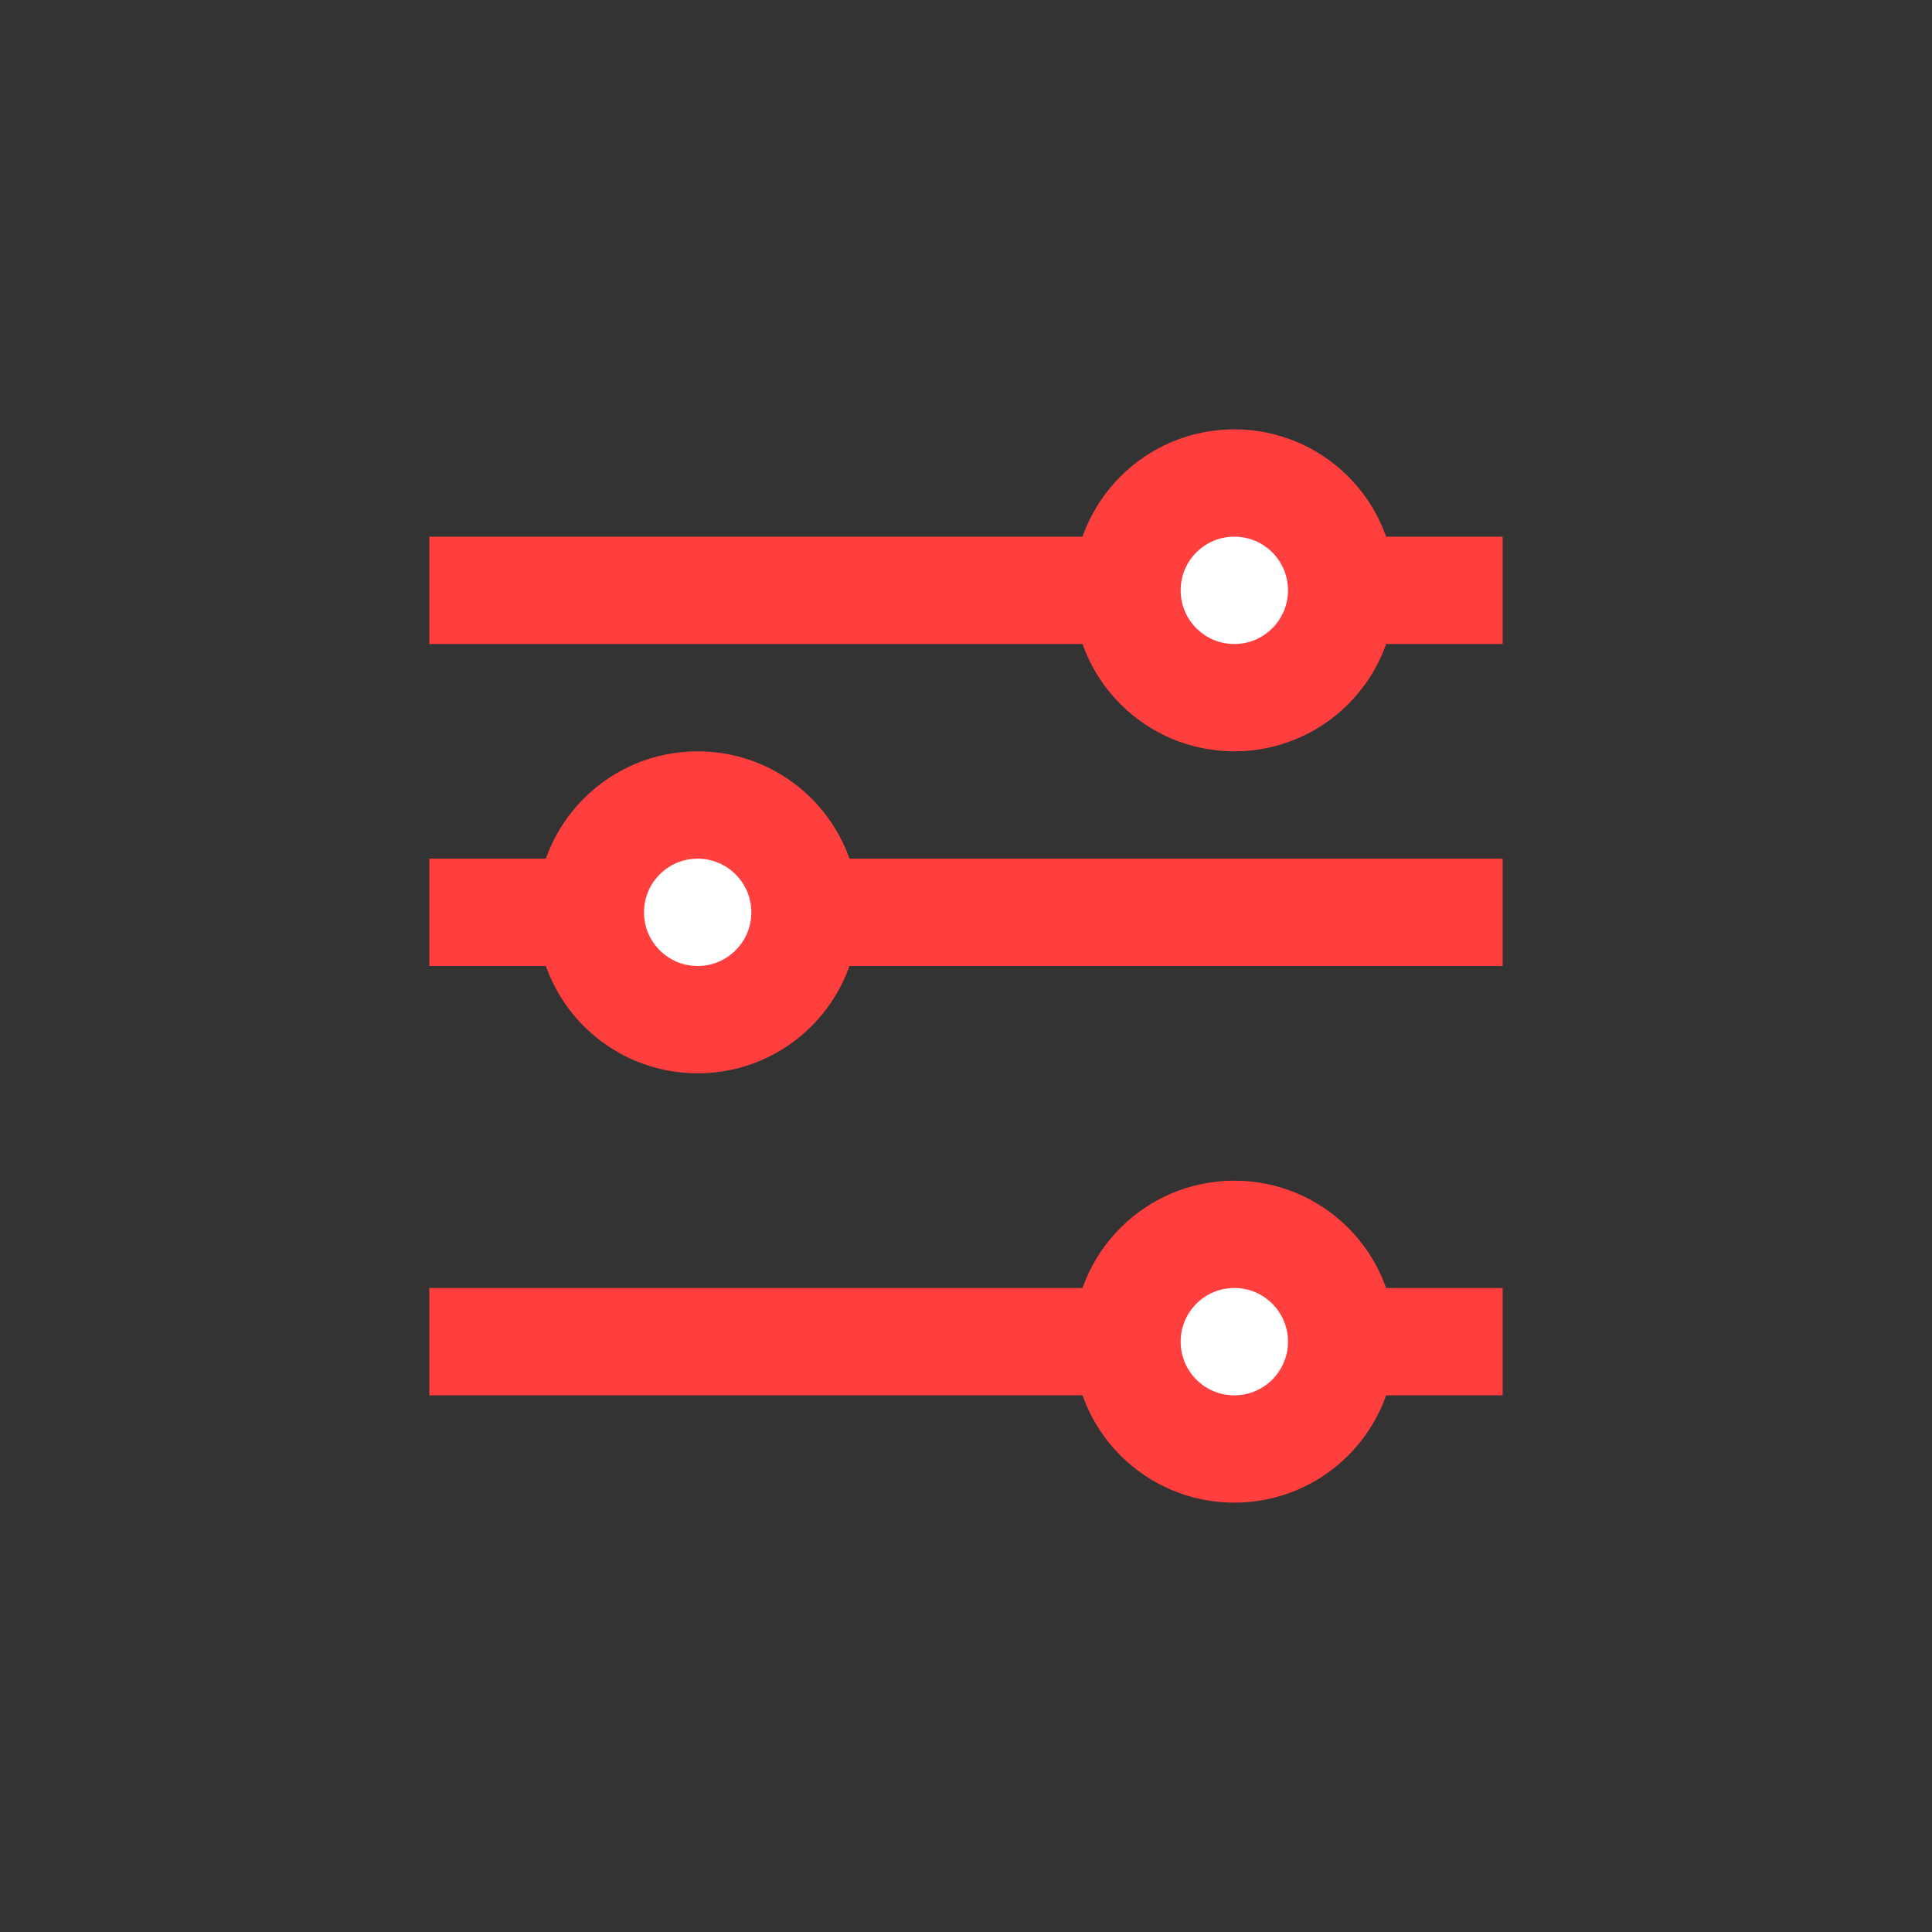 <svg width="18" height="18" viewBox="0 0 18 18" fill="none" xmlns="http://www.w3.org/2000/svg">
<rect x="0" y="0" width="18" height="18" fill="#333333" stroke="none"/>
<line x1="4" y1="5.5" x2="14" y2="5.5" stroke="#FF3E3E"/>
<line x1="4" y1="8.5" x2="14" y2="8.5" stroke="#FF3E3E"/>
<line x1="4" y1="12.5" x2="14" y2="12.5" stroke="#FF3E3E"/>
<circle cx="11.5" cy="5.5" r="1" fill="white" stroke="#FF3E3E"/>
<circle cx="6.5" cy="8.5" r="1" fill="white" stroke="#FF3E3E"/>
<circle cx="11.5" cy="12.5" r="1" fill="white" stroke="#FF3E3E"/>
</svg>
